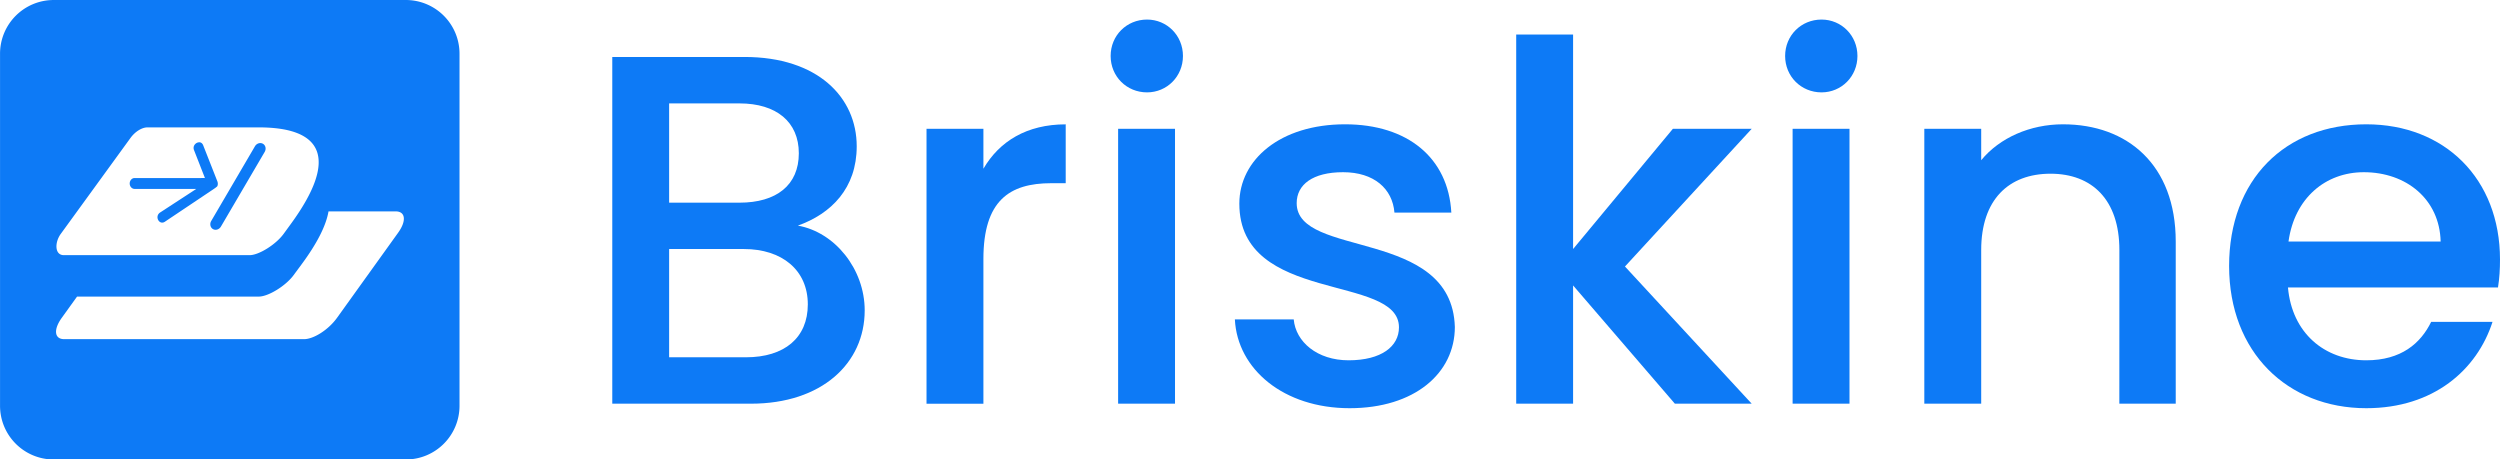 <svg width="245" height="45" version="1.1" viewBox="0 0 64.823 11.906" xmlns="http://www.w3.org/2000/svg"><g transform="translate(-13.897 -86.795)" fill="#0d7af6"><path d="m34.843 94.688c0 0.867-0.608 1.371-1.604 1.371h-1.992v-2.807h1.94c0.983 0 1.656 0.543 1.656 1.436zm-0.233-3.919c0 0.828-0.582 1.281-1.539 1.281h-1.824v-2.574h1.824c0.957 0 1.539 0.479 1.539 1.294zm1.708 4.075c0-1.074-0.776-2.031-1.733-2.199 0.867-0.31 1.526-0.97 1.526-2.057 0-1.268-1.009-2.316-2.91-2.316h-3.428v8.99h3.596c1.837 0 2.949-1.048 2.949-2.419z"/><path d="m39.396 93.511c0-1.513 0.673-1.966 1.759-1.966h0.375v-1.526c-1.009 0-1.72 0.44-2.134 1.151v-1.035h-1.475v7.128h1.475z"/><path d="m42.889 97.262h1.475v-7.128h-1.475zm0.75-8.072c0.517 0 0.931-0.414 0.931-0.944 0-0.53-0.414-0.944-0.931-0.944-0.53 0-0.944 0.414-0.944 0.944 0 0.53 0.414 0.944 0.944 0.944z"/><path d="m51.62 95.27c-0.078-2.574-4.101-1.772-4.101-3.208 0-0.479 0.414-0.802 1.203-0.802 0.802 0 1.281 0.427 1.332 1.048h1.475c-0.078-1.423-1.138-2.29-2.755-2.29-1.682 0-2.742 0.918-2.742 2.057 0 2.613 4.139 1.811 4.139 3.208 0 0.492-0.453 0.854-1.306 0.854-0.815 0-1.371-0.479-1.423-1.061h-1.526c0.065 1.294 1.268 2.303 2.975 2.303 1.682 0 2.729-0.905 2.729-2.108z"/><path d="m53.211 97.262h1.475v-3.066l2.639 3.066h1.992l-3.286-3.557 3.286-3.57h-2.044l-2.587 3.117v-5.562h-1.475z"/><path d="m60.378 97.262h1.475v-7.128h-1.475zm0.75-8.072c0.517 0 0.931-0.414 0.931-0.944 0-0.53-0.414-0.944-0.931-0.944-0.53 0-0.944 0.414-0.944 0.944 0 0.53 0.414 0.944 0.944 0.944z"/><path d="m68.85 97.262h1.462v-4.204c0-1.992-1.255-3.04-2.923-3.04-0.854 0-1.643 0.349-2.121 0.931v-0.815h-1.475v7.128h1.475v-3.984c0-1.306 0.711-1.979 1.798-1.979 1.074 0 1.785 0.673 1.785 1.979z"/><path d="m75.189 91.26c1.099 0 1.966 0.699 1.992 1.798h-3.945c0.155-1.125 0.957-1.798 1.953-1.798zm3.337 3.881h-1.591c-0.272 0.556-0.776 0.996-1.682 0.996-1.087 0-1.927-0.711-2.031-1.889h5.446c0.039-0.246 0.052-0.479 0.052-0.724 0-2.096-1.436-3.506-3.467-3.506-2.108 0-3.557 1.436-3.557 3.674s1.514 3.687 3.557 3.687c1.746 0 2.872-0.996 3.273-2.238z"/><path d="m15.294 86.795c-0.774 0-1.396 0.623-1.396 1.396v9.122c0 0.774 0.623 1.396 1.396 1.396h9.122c0.774 0 1.396-0.623 1.396-1.396v-9.122c0-0.774-0.623-1.396-1.396-1.396zm2.426 3.303h2.889c1.685 0 2.046 0.828 0.843 2.485l-0.201 0.276c-0.201 0.276-0.642 0.552-0.883 0.552h-4.815c-0.241 0-0.241-0.331-0.08-0.552l1.806-2.485c0.12-0.166 0.297-0.276 0.441-0.276zm1.34 0.387c-0.003 2e-5 -0.006 1.2e-4 -0.009 3.3e-4 -0.082 7e-3 -0.165 0.096-0.123 0.202l0.283 0.724c-0.059-1e-3 -0.101 0-0.101 0h-1.723c-0.07 0-0.127 0.064-0.127 0.141 0 0.078 0.057 0.141 0.127 0.141h1.6l-0.942 0.614c-0.147 0.102-0.017 0.337 0.13 0.235l1.25-0.837s0.029-0.02 0.056-0.039c0.022-0.016 0.045-0.036 0.045-0.036 0.019-0.021 0.028-0.084 0.006-0.136l-5.09e-4 -2e-3c-9e-4 -2e-3 -0.002-4e-3 -0.003-7e-3l-0.363-0.923c-0.022-0.056-0.064-0.08-0.107-0.079zm1.58 0.02a0.145 0.16 32.132 0 0-0.133 0.084l-1.133 1.935a0.145 0.16 32.132 0 0 0.252 0.145l1.134-1.935a0.145 0.16 32.132 0 0-0.045-0.211 0.145 0.16 32.132 0 0-0.074-0.018zm1.776 1.771h1.741c0.255 0 0.284 0.246 0.064 0.552l-1.586 2.209c-0.22 0.306-0.602 0.552-0.857 0.552h-6.216c-0.255 0-0.284-0.246-0.064-0.552l0.397-0.552h4.713c0.245 0 0.695-0.276 0.899-0.552l0.204-0.276c0.409-0.552 0.641-1.012 0.704-1.381z"/></g></svg>

